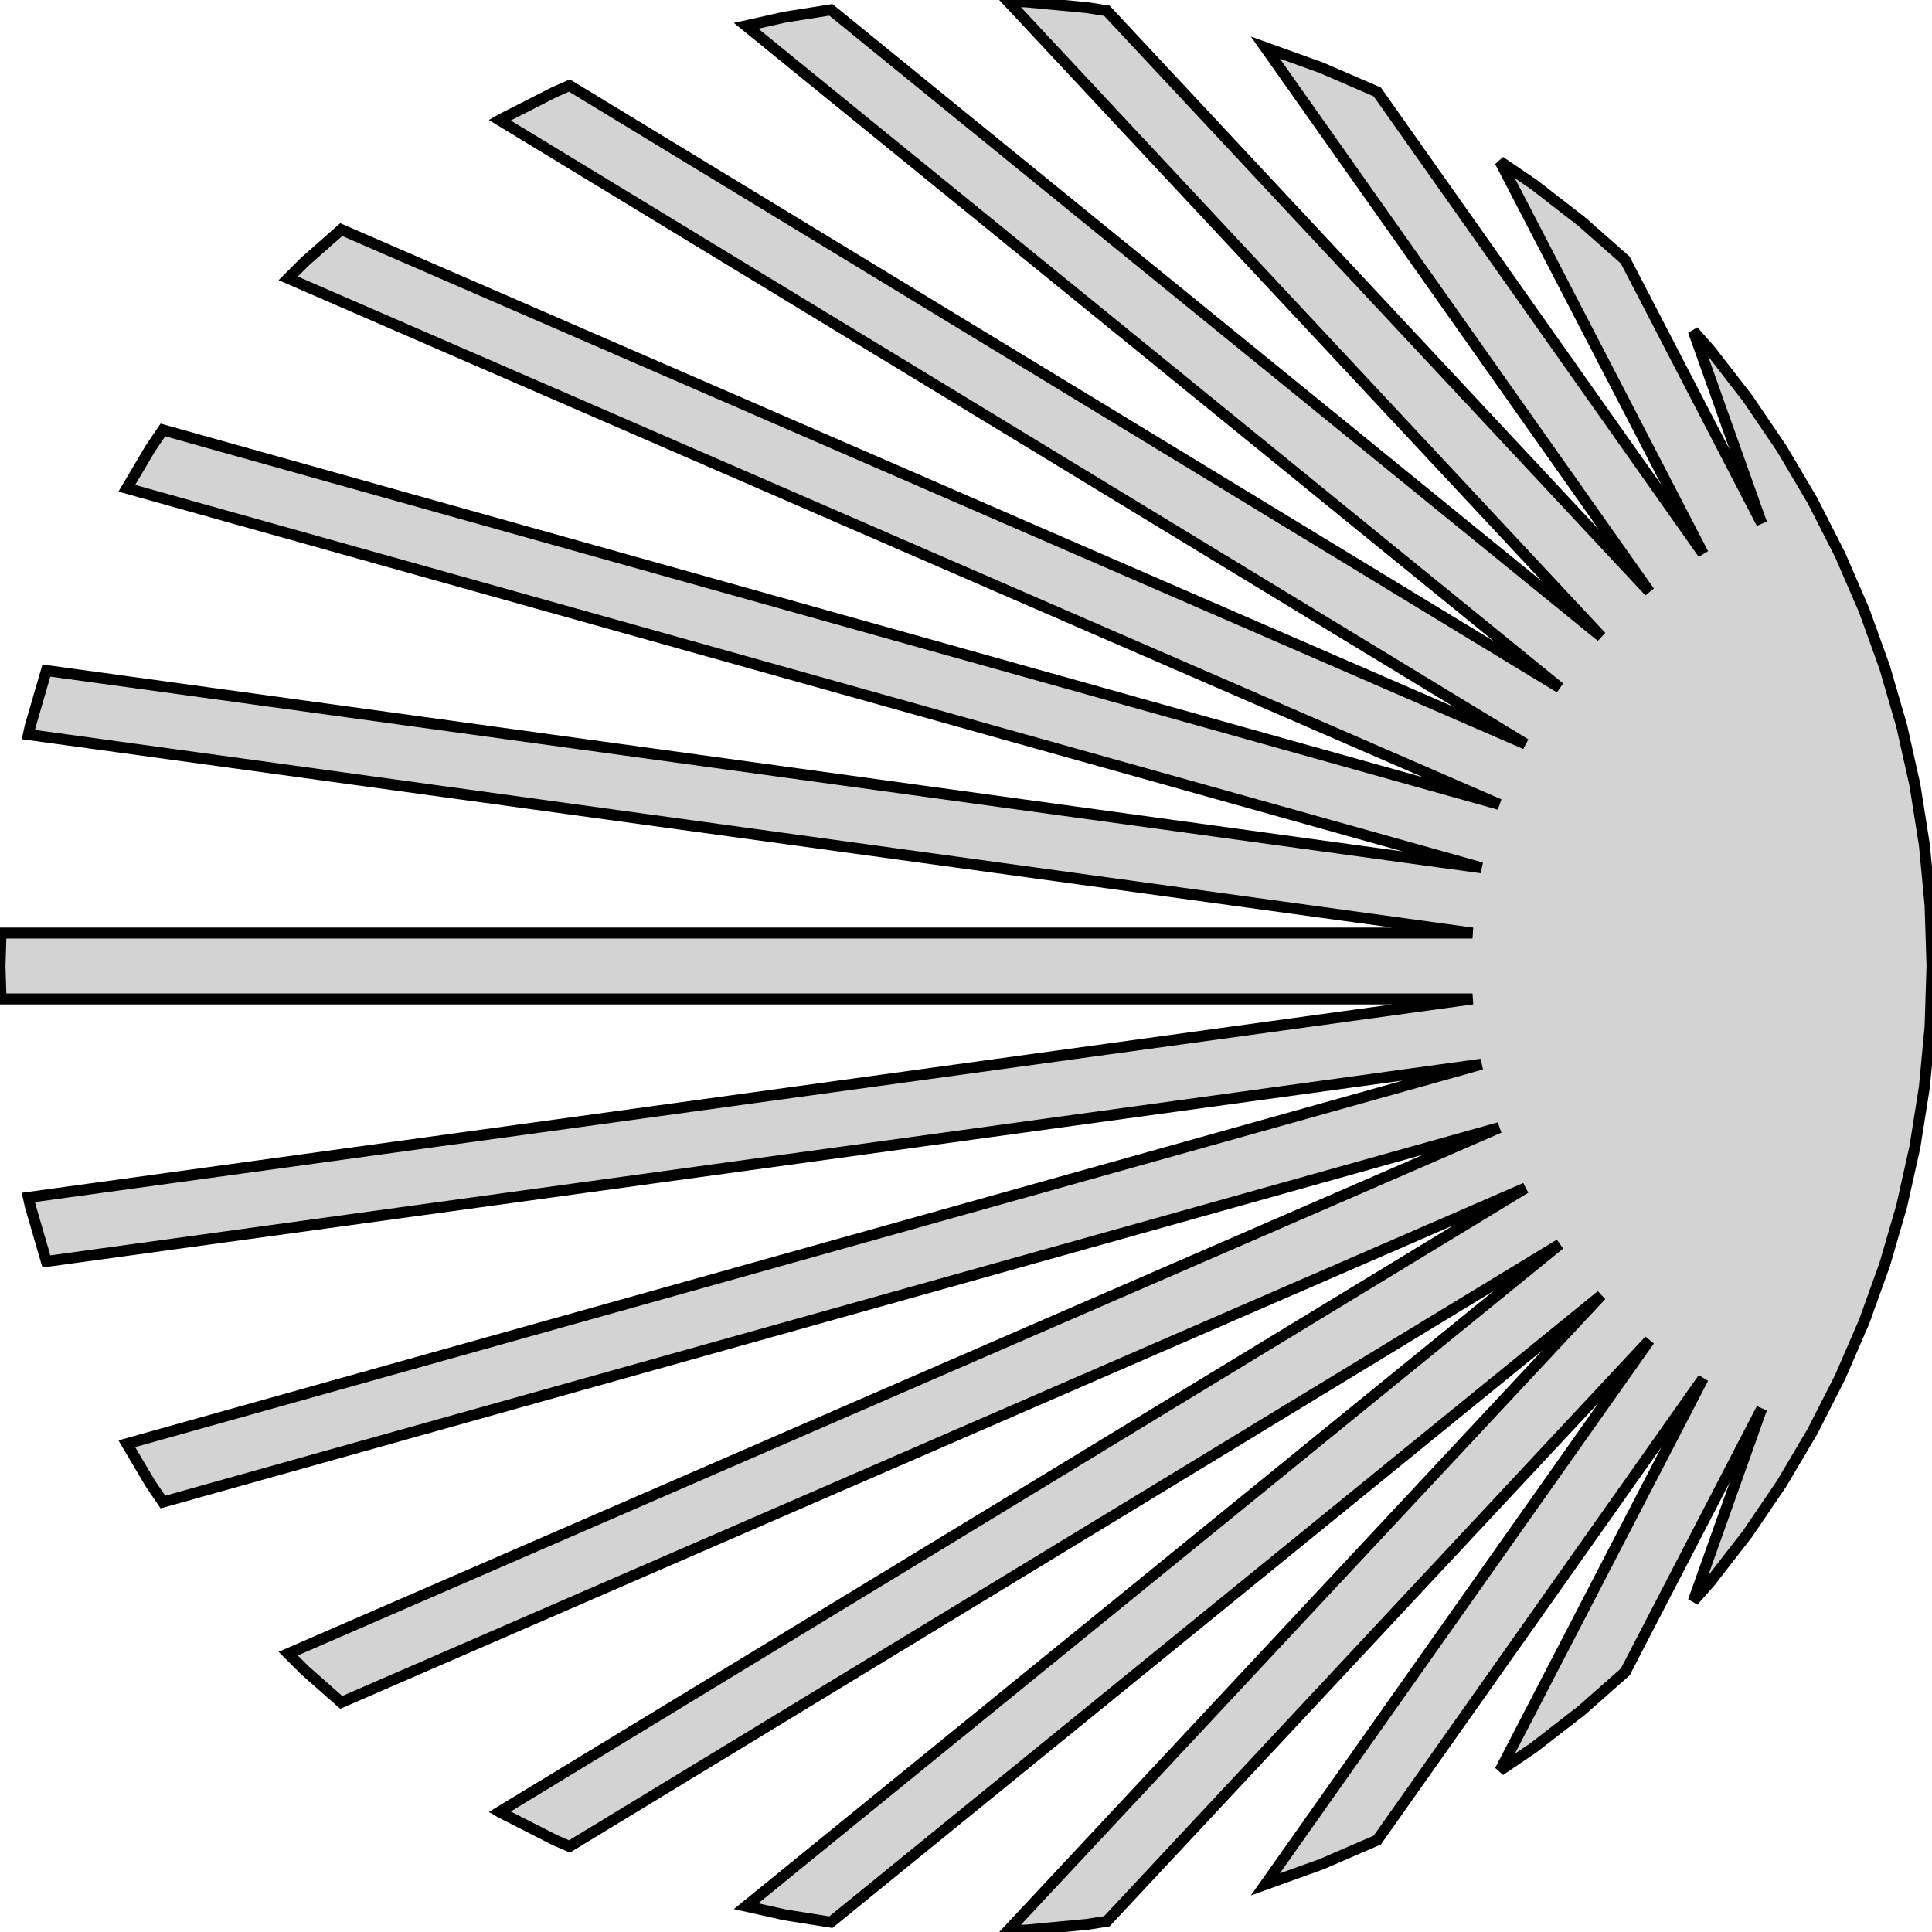 <?xml version="1.0" standalone="no"?>
<!DOCTYPE svg PUBLIC "-//W3C//DTD SVG 1.1//EN" "http://www.w3.org/Graphics/SVG/1.1/DTD/svg11.dtd">
<svg width="88mm" height="88mm" viewBox="-44 -44 88 88" xmlns="http://www.w3.org/2000/svg" version="1.1">
<title>OpenSCAD Model</title>
<path d="
M 2.763,43.913 L 5.515,43.653 L 6.417,43.51 L 31.128,17.05 L 13.635,41.833 L 16.198,40.91
 L 18.733,39.813 L 33.579,18.78 L 24.324,36.642 L 25.863,35.597 L 28.047,33.903 L 30.027,32.156
 L 36.243,20.161 L 33.128,28.925 L 33.903,28.047 L 35.597,25.863 L 37.15,23.576 L 38.557,21.197
 L 39.812,18.734 L 40.91,16.198 L 41.846,13.597 L 42.618,10.942 L 43.221,8.245 L 43.653,5.515
 L 43.913,2.763 L 44,-0 L 43.913,-2.763 L 43.653,-5.515 L 43.221,-8.245 L 42.618,-10.942
 L 41.846,-13.597 L 40.91,-16.198 L 39.812,-18.734 L 38.557,-21.197 L 37.15,-23.576 L 35.597,-25.863
 L 33.903,-28.047 L 33.128,-28.925 L 36.243,-20.161 L 30.027,-32.156 L 28.047,-33.903 L 25.863,-35.597
 L 24.324,-36.642 L 33.579,-18.78 L 18.733,-39.813 L 16.198,-40.91 L 13.635,-41.833 L 31.128,-17.05
 L 6.417,-43.51 L 5.515,-43.653 L 2.763,-43.913 L 1.911,-43.94 L 28.936,-15.003 L -6.155,-43.552
 L -8.245,-43.221 L -10.016,-42.825 L 27.043,-12.676 L -18.061,-40.104 L -18.734,-39.812 L -21.197,-38.557
 L -21.245,-38.529 L 25.484,-10.112 L -28.456,-33.542 L -30.12,-32.075 L -30.874,-31.321 L 24.289,-7.361
 L -36.58,-24.416 L -37.15,-23.576 L -38.224,-21.761 L 23.479,-4.472 L -41.887,-13.457 L -42.618,-10.942
 L -42.707,-10.541 L 23.071,-1.5 L -43.953,-1.5 L -44,-0 L -43.953,1.5 L 23.071,1.5
 L -42.707,10.541 L -42.618,10.942 L -41.887,13.457 L 23.479,4.472 L -38.224,21.761 L -37.15,23.576
 L -36.58,24.416 L 24.289,7.361 L -30.874,31.321 L -30.12,32.075 L -28.456,33.542 L 25.484,10.112
 L -21.245,38.529 L -21.197,38.557 L -18.734,39.812 L -18.061,40.104 L 27.043,12.676 L -10.016,42.825
 L -8.245,43.221 L -6.155,43.552 L 28.936,15.003 L 1.911,43.94 z
" stroke="black" fill="lightgray" stroke-width="0.5"/>
</svg>
